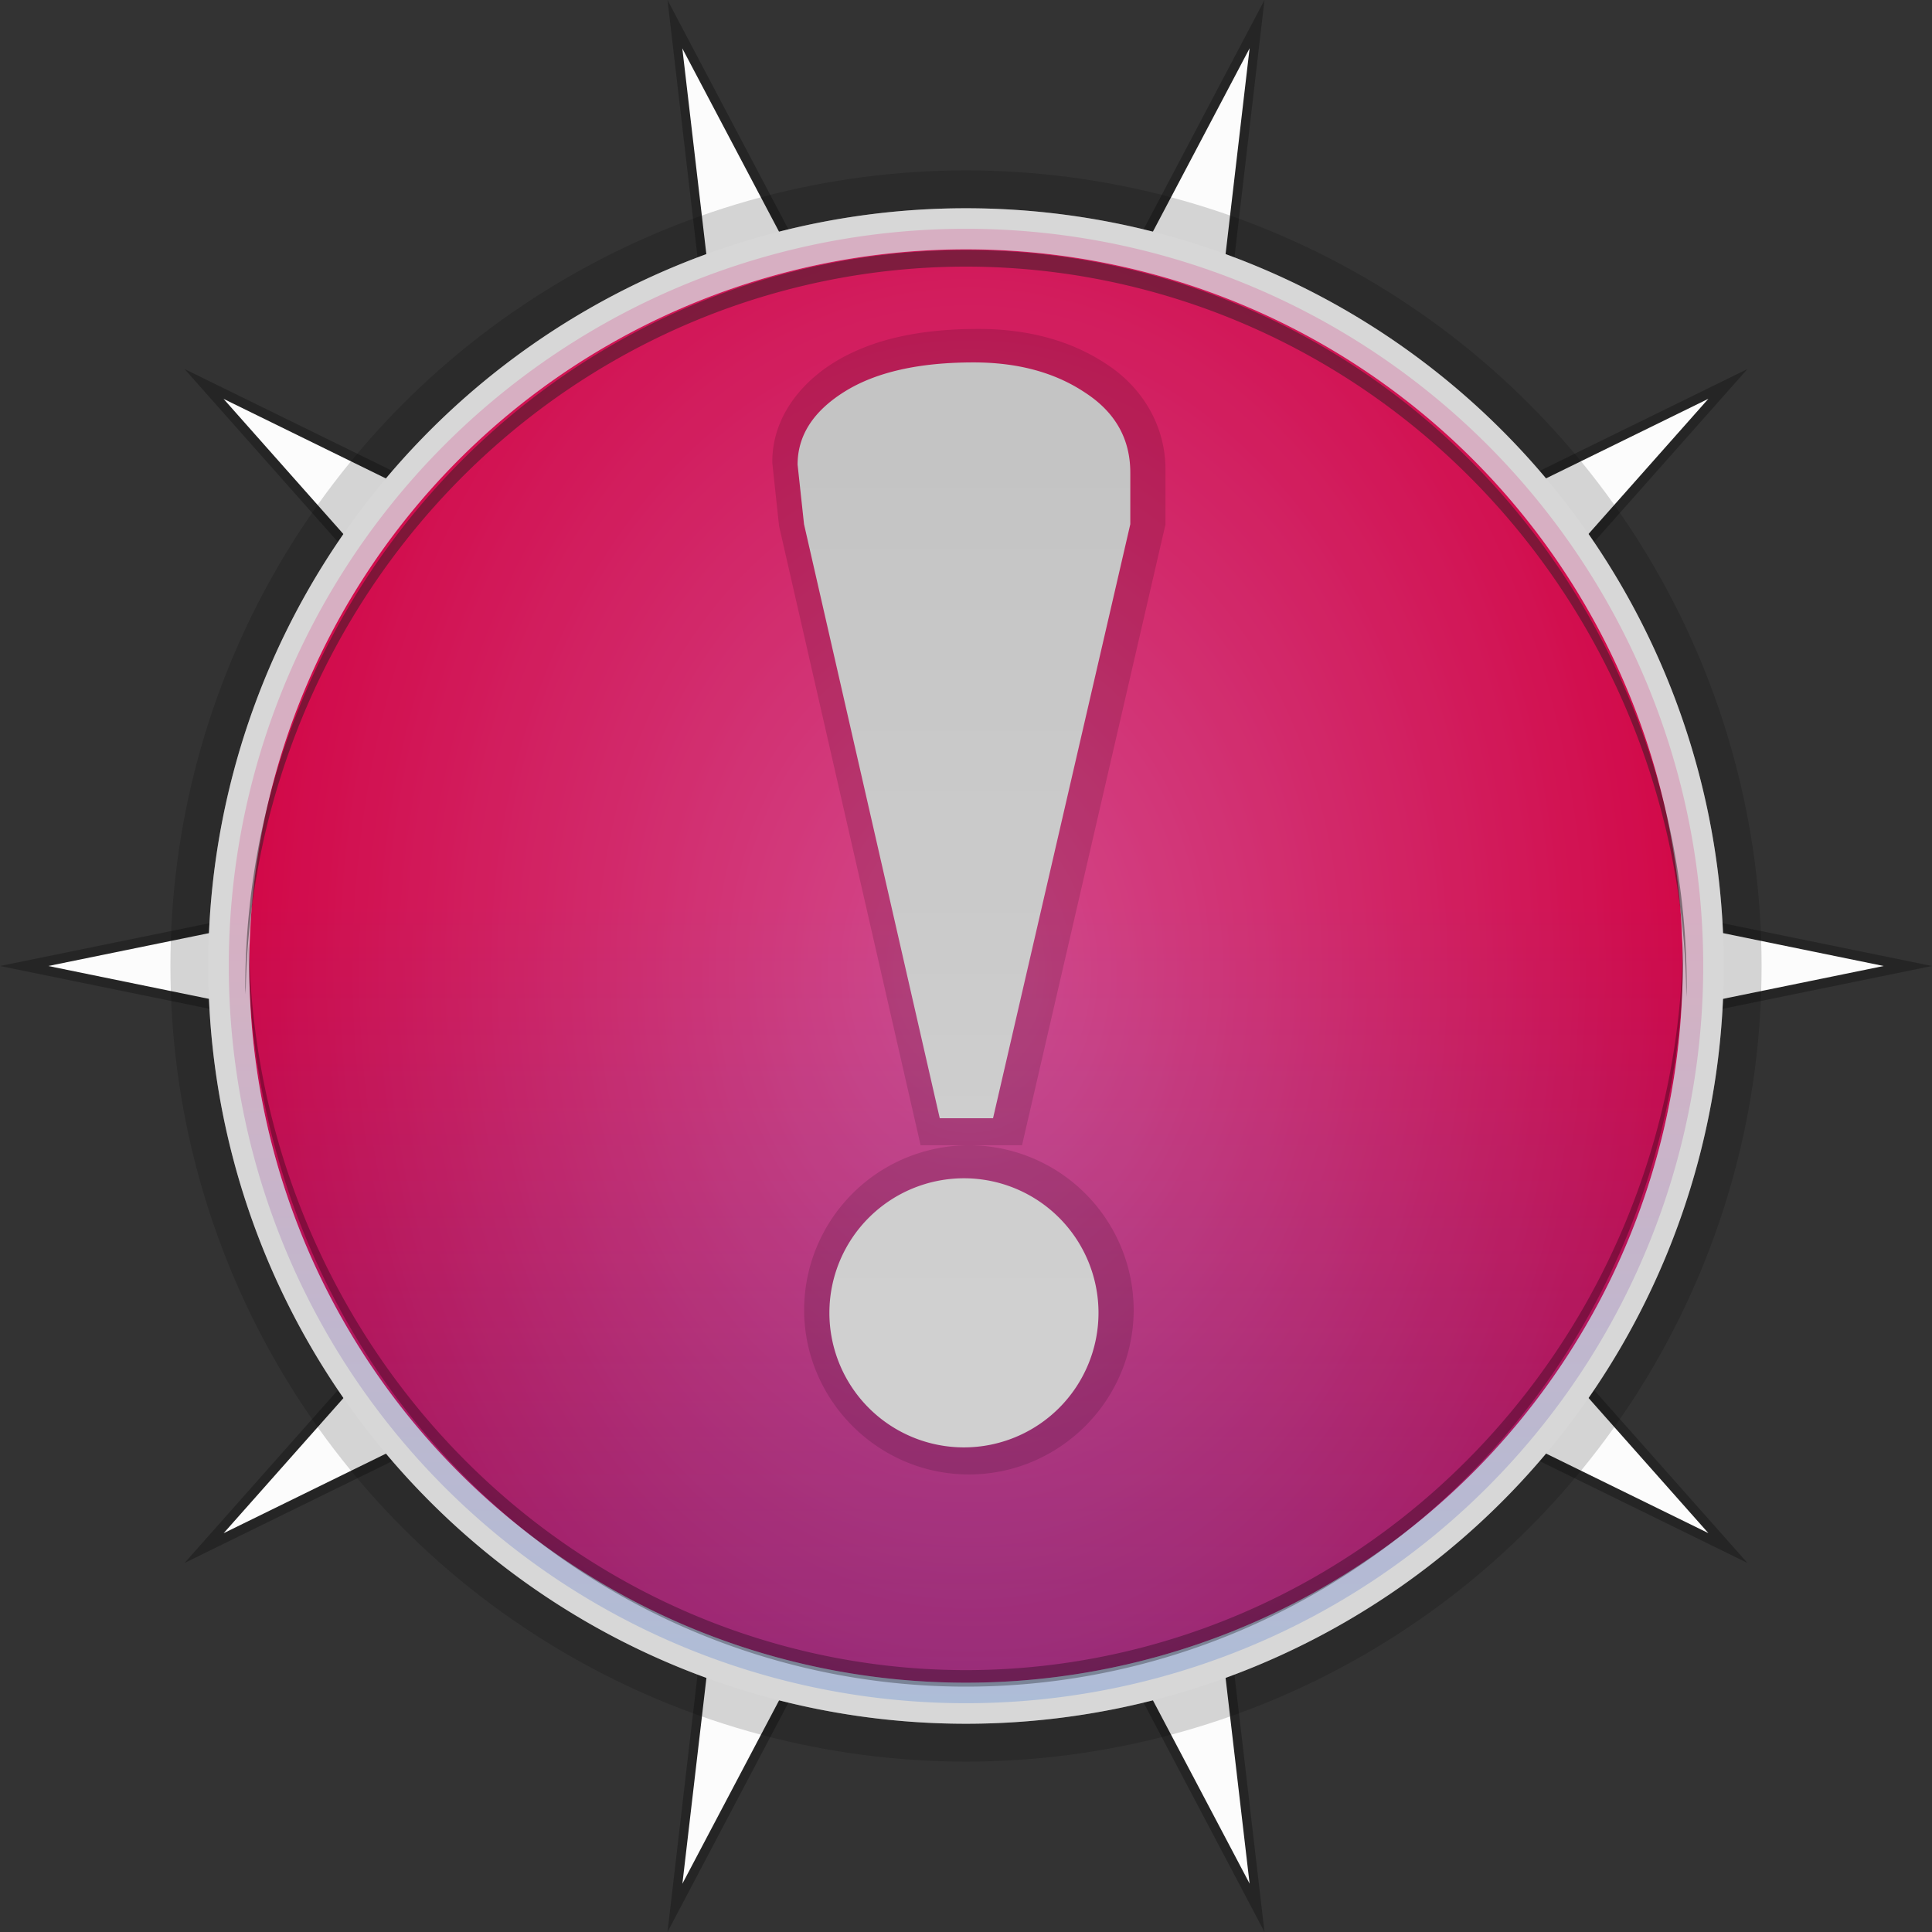 <svg xmlns="http://www.w3.org/2000/svg" xmlns:xlink="http://www.w3.org/1999/xlink" height="24" viewBox="0 0 24 24" width="24"><rect x="0" y="0" width="24" height="24" fill="#333333" stroke="none"/><title>Template icons dark</title><defs><linearGradient id="d"><stop offset="0" stop-color="#f772b7"/><stop offset="1" stop-color="#f70342"/></linearGradient><linearGradient id="c"><stop offset="0" stop-color="#f7f7f7"/><stop offset="1" stop-color="#e8e8e8"/></linearGradient><linearGradient id="a"><stop offset="0" stop-color="#dedede"/><stop offset="1" stop-color="#fff" stop-opacity=".974"/></linearGradient><linearGradient id="b"><stop offset="0" stop-color="#ff1781"/><stop offset="1" stop-color="#0b65ff"/></linearGradient><linearGradient gradientTransform="matrix(.206 0 0 .206 -76.923 -76.923)" xlink:href="#b" id="f" x1="160.333" y1="155.19" x2="160.333" y2="204.115" gradientUnits="userSpaceOnUse"/><linearGradient xlink:href="#c" id="g" gradientUnits="userSpaceOnUse" x1="272" y1="298" x2="272" y2="237.102" gradientTransform="translate(-94.658 -95.174) scale(.186)"/><radialGradient xlink:href="#d" id="e" cx="160" cy="160" fx="160" fy="160" r="38.047" gradientTransform="matrix(.239 0 0 .319 -82.2 -94.991)" gradientUnits="userSpaceOnUse"/></defs><g transform="translate(56 56)"><path style="isolation:auto;mix-blend-mode:normal;marker:none" d="M-32-44l-7.507 1.535 5.215 5.881-6.931-3.397.931 7.981L-44-39.032-47.708-32l.931-7.981-6.931 3.397 5.215-5.881L-56-44l7.507-1.535-5.215-5.881 6.931 3.397-.931-7.981L-44-48.968-40.292-56l-.931 7.981 6.931-3.397-5.215 5.881z" color="#000" overflow="visible" fill-opacity=".267"/><path style="isolation:auto;mix-blend-mode:normal;marker:none" d="M-32.6-44l-7.132 1.458 4.954 5.587-6.584-3.227.885 7.581L-44-39.28l-3.523 6.68.885-7.581-6.584 3.227 4.954-5.587L-55.4-44l7.13-1.458-4.953-5.587 6.584 3.227-.885-7.581L-44-48.72l3.523-6.68-.885 7.581 6.584-3.227-4.954 5.587z" color="#000" display="block" overflow="visible" fill="#fff" fill-opacity=".984"/><path style="isolation:auto;mix-blend-mode:normal;marker:none" d="M-34.842-44A9.158 9.158 0 0 1-44-34.842 9.158 9.158 0 0 1-53.158-44 9.158 9.158 0 0 1-44-53.158 9.158 9.158 0 0 1-34.842-44z" color="#000" overflow="visible" fill="url(#e)" stroke="#fff" stroke-width=".51"/><path style="isolation:auto;mix-blend-mode:normal;marker:none" d="M-34.842-44A9.158 9.158 0 0 1-44-34.842 9.158 9.158 0 0 1-53.158-44 9.158 9.158 0 0 1-44-53.158 9.158 9.158 0 0 1-34.842-44z" color="#000" overflow="visible" opacity=".284" fill="url(#f)" stroke="#fff" stroke-width=".51"/><path style="isolation:auto;mix-blend-mode:normal;marker:none" d="M-35.093-44.326A8.911 9.158 0 0 1-44-35.253a8.911 9.158 0 0 1-8.907-9.038 8.911 9.158 0 0 0-.004.085A8.911 9.158 0 0 0-44-35.048a8.911 9.158 0 0 0 8.911-9.158 8.911 9.158 0 0 0-.004-.12z" color="#000" overflow="visible" fill-opacity=".297"/><path d="M-35.052-43.615A8.953 9.158 0 0 0-44-52.688a8.953 9.158 0 0 0-8.948 9.038 8.953 9.158 0 0 1-.005-.085A8.953 9.158 0 0 1-44-52.894a8.953 9.158 0 0 1 8.953 9.159 8.953 9.158 0 0 1-.005.12z" style="isolation:auto;mix-blend-mode:normal;marker:none" color="#000" overflow="visible" fill="#242424" fill-opacity=".471"/><path style="line-height:1000%;-inkscape-font-specification:Sagar" d="M-43.844-51.914c-.726 0-1.332.127-1.804.422-.459.288-.758.729-.758 1.224v.02l.084.783 1.758 7.692h.577a2.05 2.05 0 0 0-2.024 2.042c0 1.126.921 2.047 2.047 2.047 1.126 0 2.047-.92 2.047-2.047a2.05 2.05 0 0 0-2.024-2.042h.637l1.782-7.712v-.683c0-.53-.275-1.01-.73-1.307-.445-.297-.987-.439-1.592-.439z" font-weight="400" font-family="Sagar" letter-spacing="0" word-spacing="0" fill-opacity=".136" paint-order="stroke fill markers"/><path style="line-height:1000%;-inkscape-font-specification:Sagar" d="M-43.905-51.498c-.682 0-1.217.121-1.605.364-.388.243-.582.545-.582.906l.08.74 1.686 7.379h.662l1.705-7.379v-.64c0-.42-.187-.752-.562-.995-.374-.25-.836-.375-1.384-.375zm-.12 10.135a1.672 1.672 0 0 0-1.672 1.672 1.672 1.672 0 0 0 1.672 1.671 1.672 1.672 0 0 0 1.671-1.671 1.672 1.672 0 0 0-1.671-1.672z" font-weight="400" font-family="Sagar" letter-spacing="0" word-spacing="0" fill="url(#g)" paint-order="stroke fill markers"/><circle style="isolation:auto;mix-blend-mode:normal;marker:none" cx="-44" cy="-44" r="9.883" color="#000" overflow="visible" fill-opacity=".157"/></g></svg>